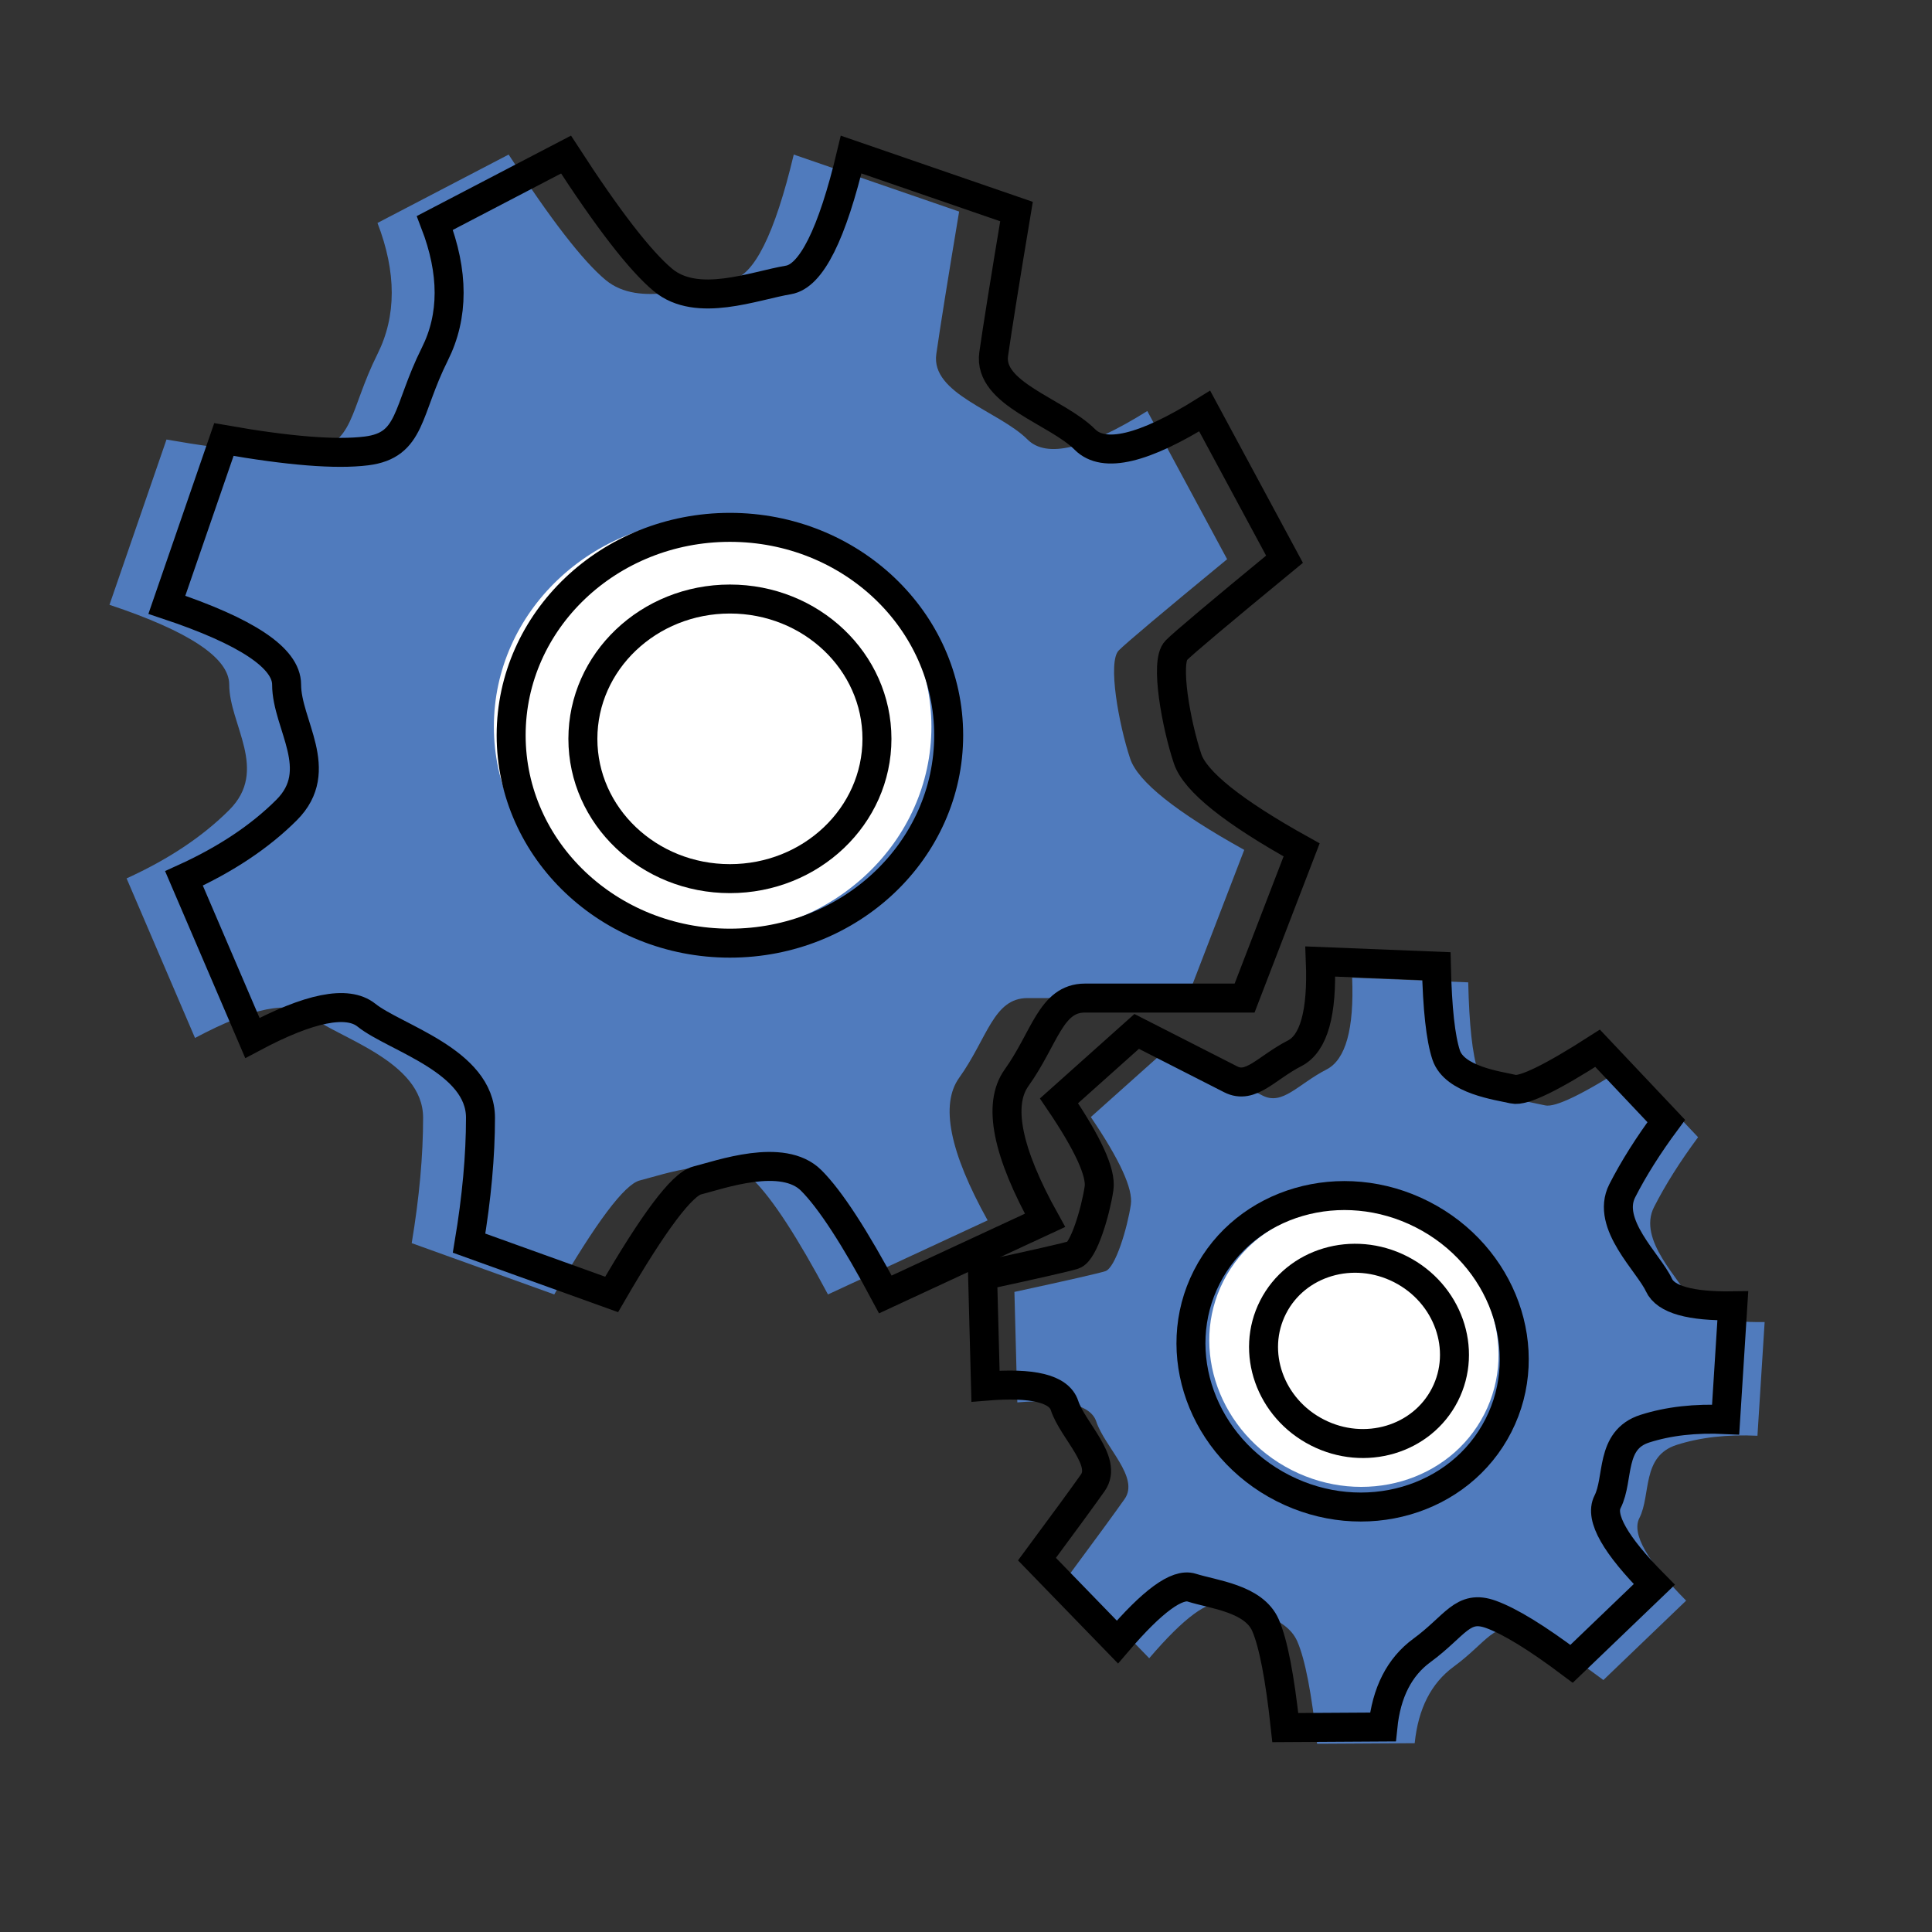 <?xml version="1.0" encoding="UTF-8" standalone="no"?>
<svg width="300px" height="300px" viewBox="0 0 300 300" version="1.1" xmlns="http://www.w3.org/2000/svg" xmlns:xlink="http://www.w3.org/1999/xlink">
    <rect x="0" y="0" width="300" height="300" fill="#333333" stroke="none"/>
    <!-- Generator: Sketch 47 (45396) - http://www.bohemiancoding.com/sketch -->
    <title>integrations</title>
    <desc>Created with Sketch.</desc>
    <defs></defs>
    <g id="Page-1" stroke="none" stroke-width="1" fill="none" fill-rule="evenodd">
        <g id="integrations">
            <g id="Group-3" transform="translate(17, 24)">
                <g id="Group-2">
                    <path d="M8.854,44.25 L0,69.915 C12.396,74.045 18.594,78.175 18.594,82.305 C18.594,88.5 24.793,95.58 18.594,101.775 C14.462,105.905 9.15,109.445 2.656,112.395 L13.282,137.175 C22.136,132.455 28.039,131.275 30.991,133.635 C35.418,137.175 48.7,140.715 48.7,149.565 C48.7,155.465 48.109,161.955 46.929,169.035 L69.065,177 C75.558,165.79 79.986,159.89 82.347,159.3 C85.889,158.415 95.629,154.875 100.056,159.3 C103.007,162.25 106.844,168.15 111.567,177 L136.359,165.495 C130.456,154.875 128.98,147.5 131.932,143.37 C136.359,137.175 137.245,130.98 142.557,130.98 C146.099,130.98 154.363,130.98 167.35,130.98 L176.204,107.97 C165.579,102.07 159.676,97.35 158.495,93.81 C156.724,88.5 154.954,78.765 156.724,76.995 C157.905,75.815 163.513,71.095 173.548,62.835 L161.152,39.825 C151.707,45.725 145.509,47.2 142.557,44.25 C138.13,39.825 127.505,37.17 128.39,30.975 C128.98,26.845 130.161,19.47 131.932,8.85 L106.254,0 C103.302,12.39 100.056,18.88 96.514,19.47 C91.201,20.355 82.347,23.895 77.034,19.47 C73.492,16.52 68.475,10.03 61.981,0 L41.616,10.62 C44.568,18.29 44.568,25.075 41.616,30.975 C37.189,39.825 38.074,45.135 30.991,46.02 C26.268,46.61 18.89,46.02 8.854,44.25 Z" id="Path-140" fill="#507BBD"></path>
                    <ellipse id="Oval-10" fill="#FFFFFF" cx="93.659" cy="88.83" rx="33.97" ry="32.283"></ellipse>
                    <ellipse id="Oval-10" stroke="#000000" stroke-width="4.5" cx="96.341" cy="90.17" rx="33.97" ry="32.283"></ellipse>
                    <path d="M17.765,44.25 L8.91,69.915 C21.306,74.045 27.505,78.175 27.505,82.305 C27.505,88.5 33.703,95.58 27.505,101.775 C23.373,105.905 18.06,109.445 11.567,112.395 L22.192,137.175 C31.046,132.455 36.949,131.275 39.901,133.635 C44.328,137.175 57.61,140.715 57.61,149.565 C57.61,155.465 57.02,161.955 55.839,169.035 L77.975,177 C84.469,165.79 88.896,159.89 91.257,159.3 C94.799,158.415 104.539,154.875 108.966,159.3 C111.917,162.25 115.754,168.15 120.477,177 L145.269,165.495 C139.366,154.875 137.891,147.5 140.842,143.37 C145.269,137.175 146.155,130.98 151.467,130.98 C155.009,130.98 163.273,130.98 176.26,130.98 L185.115,107.97 C174.489,102.07 168.586,97.35 167.406,93.81 C165.635,88.5 163.864,78.765 165.635,76.995 C166.815,75.815 172.423,71.095 182.458,62.835 L170.062,39.825 C160.617,45.725 154.419,47.2 151.467,44.25 C147.04,39.825 136.415,37.17 137.3,30.975 C137.891,26.845 139.071,19.47 140.842,8.85 L115.164,0 C112.213,12.39 108.966,18.88 105.424,19.47 C100.111,20.355 91.257,23.895 85.944,19.47 C82.402,16.52 77.385,10.03 70.892,0 L50.526,10.62 C53.478,18.29 53.478,25.075 50.526,30.975 C46.099,39.825 46.984,45.135 39.901,46.02 C35.179,46.61 27.8,46.02 17.765,44.25 Z" id="Path-140" stroke="#000000" stroke-width="4.5"></path>
                    <ellipse id="Oval-10" stroke="#000000" stroke-width="4.5" cx="96.341" cy="90.726" rx="22.832" ry="21.708"></ellipse>
                </g>
                <g id="Group-2" transform="translate(196, 186) rotate(-153) translate(-196, -186) translate(135, 128)">
                    <path d="M5.852,29 L0,45.82 C8.193,48.527 12.289,51.233 12.289,53.94 C12.289,58 16.386,62.64 12.289,66.7 C9.558,69.407 6.047,71.727 1.756,73.66 L8.778,89.9 C14.63,86.807 18.531,86.033 20.482,87.58 C23.408,89.9 32.186,92.22 32.186,98.02 C32.186,101.887 31.796,106.14 31.016,110.78 L45.646,116 C49.937,108.653 52.863,104.787 54.423,104.4 C56.764,103.82 63.201,101.5 66.127,104.4 C68.078,106.333 70.614,110.2 73.735,116 L90.121,108.46 C86.219,101.5 85.244,96.667 87.195,93.96 C90.121,89.9 90.706,85.84 94.217,85.84 C96.558,85.84 102.02,85.84 110.603,85.84 L116.455,70.76 C109.432,66.893 105.531,63.8 104.751,61.48 C103.58,58 102.41,51.62 103.58,50.46 C104.36,49.687 108.067,46.593 114.699,41.18 L106.506,26.1 C100.264,29.967 96.168,30.933 94.217,29 C91.291,26.1 84.269,24.36 84.854,20.3 C85.244,17.593 86.024,12.76 87.195,5.8 L70.224,0 C68.273,8.12 66.127,12.373 63.787,12.76 C60.275,13.34 54.423,15.66 50.912,12.76 C48.571,10.827 45.255,6.573 40.964,0 L27.504,6.96 C29.455,11.987 29.455,16.433 27.504,20.3 C24.578,26.1 25.164,29.58 20.482,30.16 C17.361,30.547 12.484,30.16 5.852,29 Z" id="Path-140" fill="#507BBD"></path>
                    <ellipse id="Oval-10" fill="#FFFFFF" cx="63.808" cy="57.419" rx="22.736" ry="21.34"></ellipse>
                    <ellipse id="Oval-10" stroke="#000000" stroke-width="4.5" cx="63.722" cy="56.805" rx="25.41" ry="23.849"></ellipse>
                    <path d="M11.397,29 L5.545,45.82 C13.738,48.527 17.835,51.233 17.835,53.94 C17.835,58 21.931,62.64 17.835,66.7 C15.104,69.407 11.593,71.727 7.301,73.66 L14.323,89.9 C20.175,86.807 24.077,86.033 26.027,87.58 C28.953,89.9 37.731,92.22 37.731,98.02 C37.731,101.887 37.341,106.14 36.561,110.78 L51.191,116 C55.482,108.653 58.408,104.787 59.969,104.4 C62.31,103.82 68.747,101.5 71.673,104.4 C73.624,106.333 76.159,110.2 79.28,116 L95.666,108.46 C91.765,101.5 90.789,96.667 92.74,93.96 C95.666,89.9 96.251,85.84 99.762,85.84 C102.103,85.84 107.565,85.84 116.148,85.84 L122,70.76 C114.978,66.893 111.076,63.8 110.296,61.48 C109.126,58 107.955,51.62 109.126,50.46 C109.906,49.687 113.612,46.593 120.244,41.18 L112.052,26.1 C105.81,29.967 101.713,30.933 99.762,29 C96.836,26.1 89.814,24.36 90.399,20.3 C90.789,17.593 91.57,12.76 92.74,5.8 L75.769,0 C73.819,8.12 71.673,12.373 69.332,12.76 C65.821,13.34 59.969,15.66 56.458,12.76 C54.117,10.827 50.801,6.573 46.509,0 L33.05,6.96 C35,11.987 35,16.433 33.05,20.3 C30.124,26.1 30.709,29.58 26.027,30.16 C22.906,30.547 18.03,30.16 11.397,29 Z" id="Path-140" stroke="#000000" stroke-width="4.5"></path>
                    <ellipse id="Oval-10" stroke="#000000" stroke-width="4.5" cx="62.865" cy="57.312" rx="14.973" ry="14.226"></ellipse>
                </g>
            </g>
        </g>
    </g>
</svg>